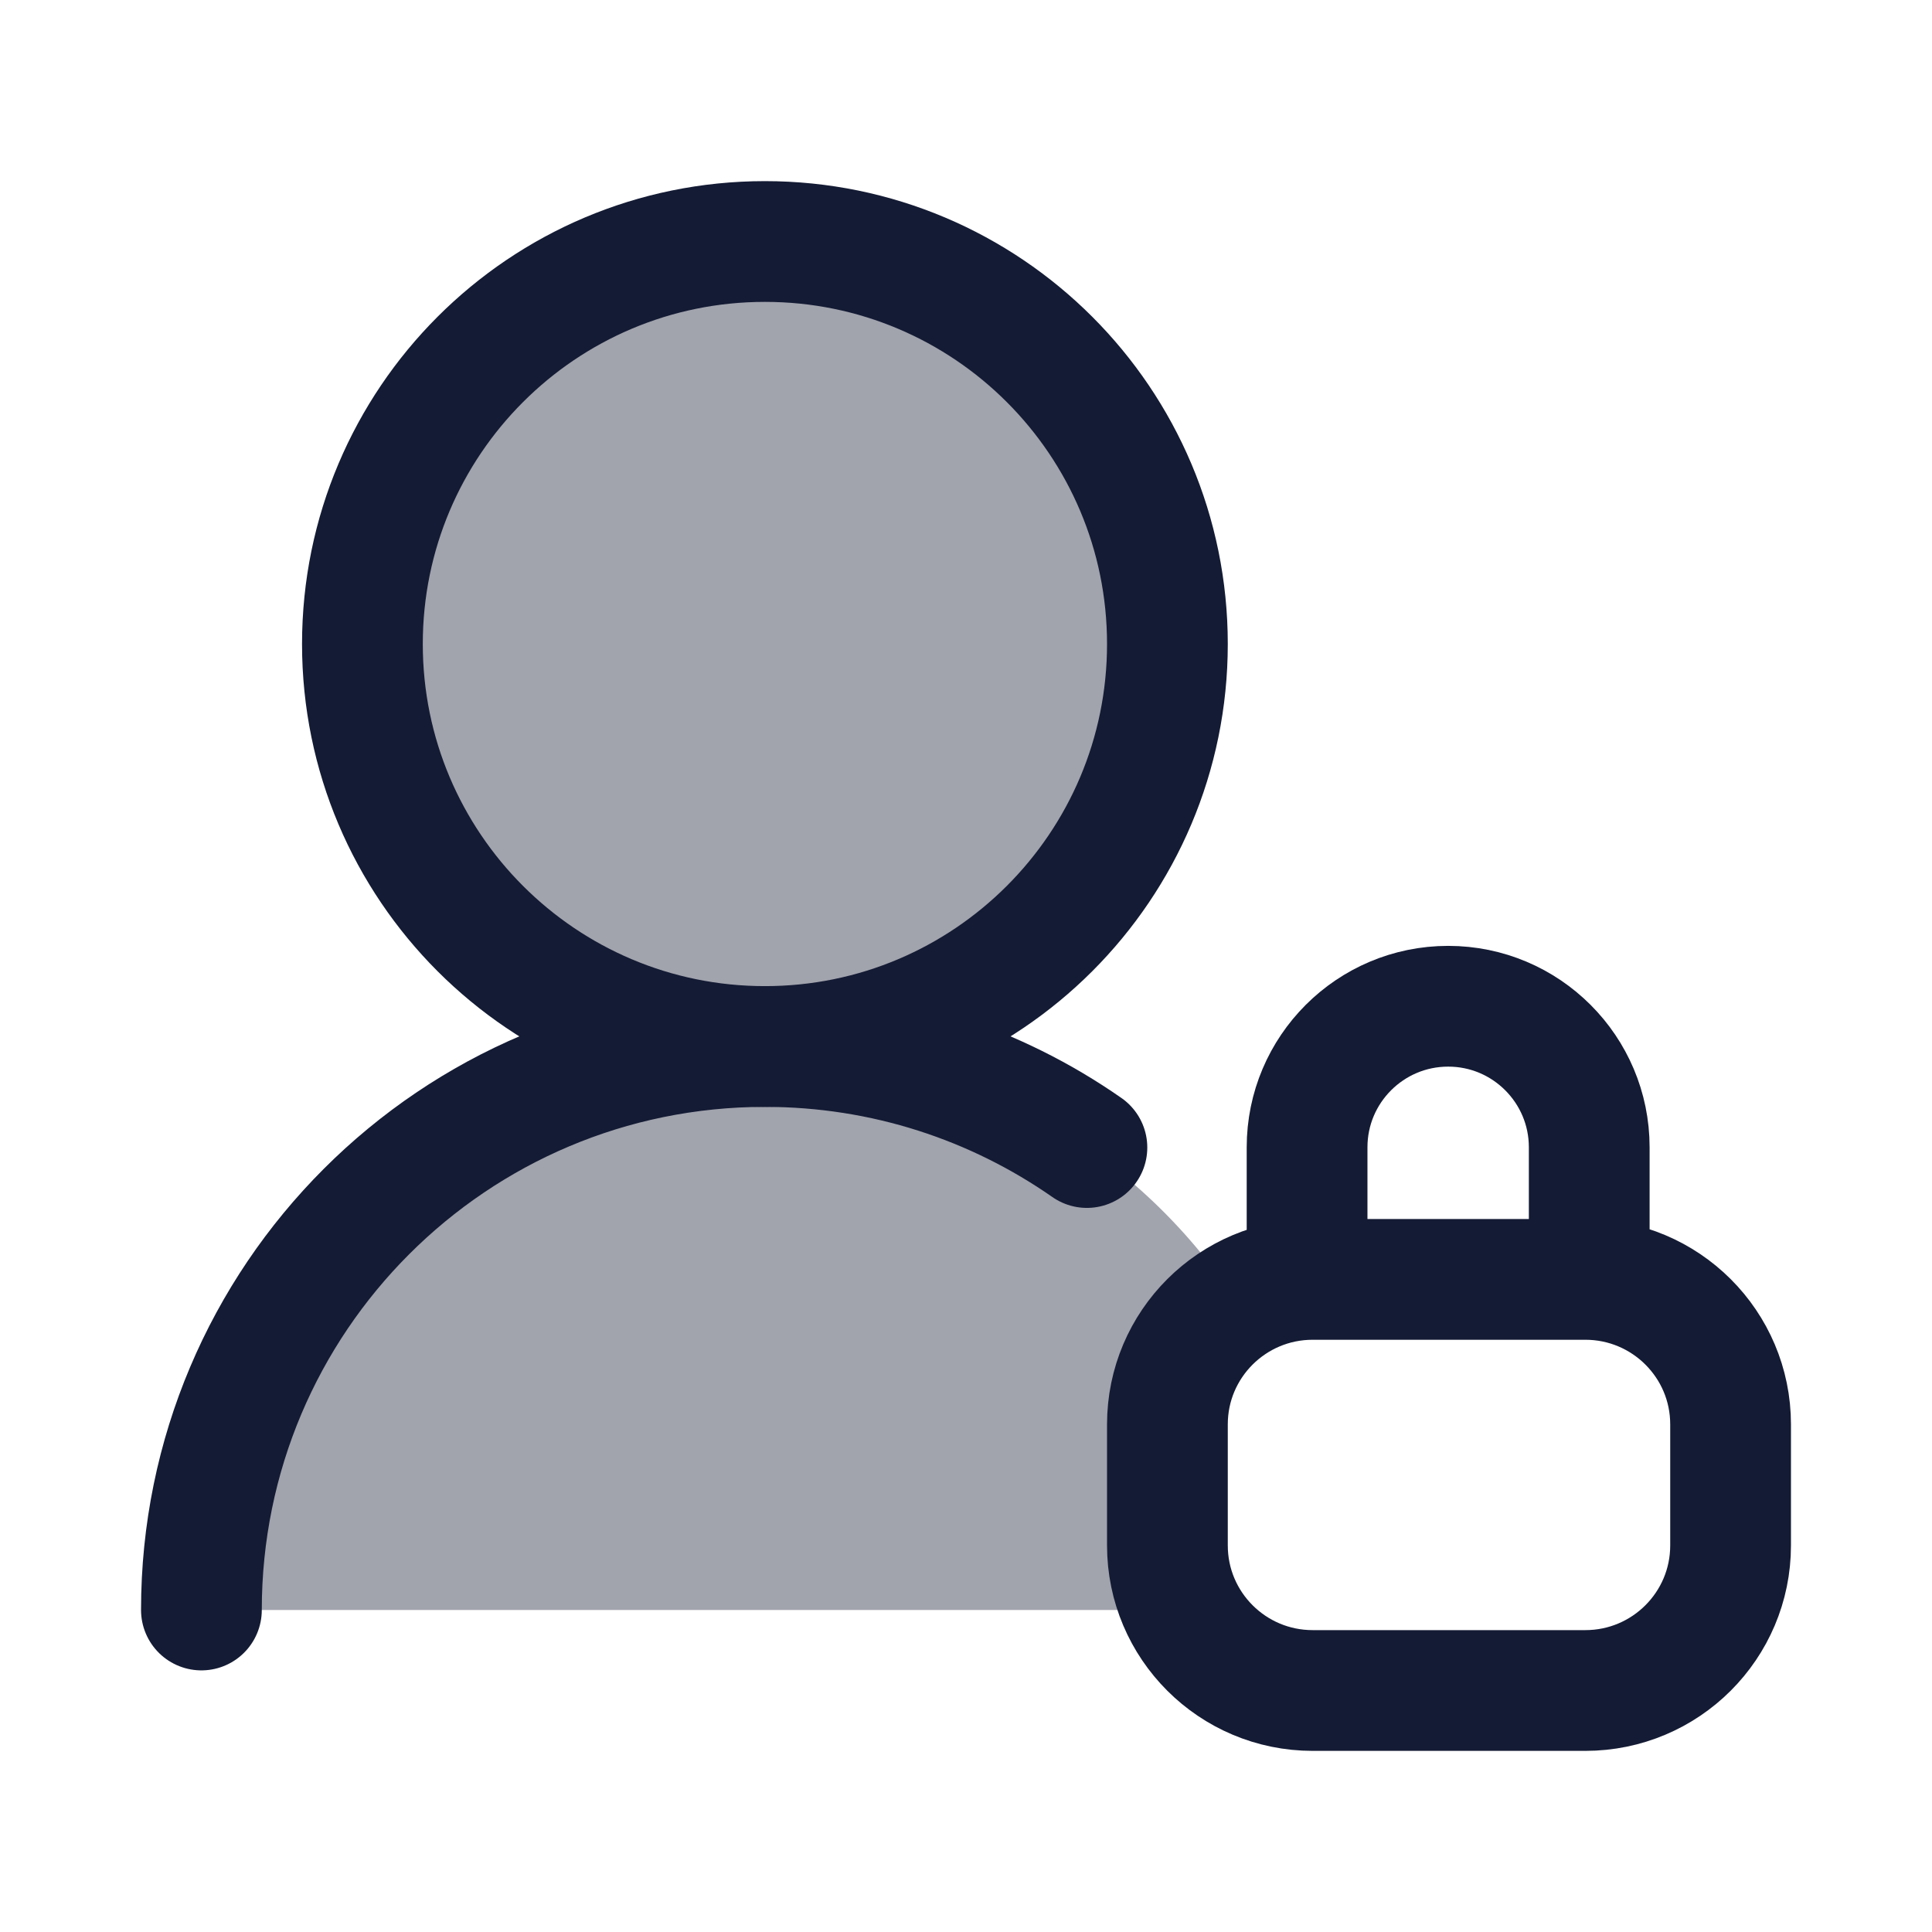 <svg width="24" height="24" viewBox="0 0 24 24" fill="none" xmlns="http://www.w3.org/2000/svg">
<path opacity="0.4" d="M15.357 16.162C14.844 16.48 14.502 17.047 14.502 17.694V19.198C14.502 19.486 14.57 19.759 14.69 20H2.502C2.502 16.134 5.636 13 9.502 13C6.741 13 4.502 10.761 4.502 8C4.502 5.239 6.741 3 9.502 3C12.263 3 14.502 5.239 14.502 8C14.502 10.761 12.263 13 9.502 13C11.951 13 14.106 14.258 15.357 16.162Z" fill="#141B34"/>
<path d="M14.502 8C14.502 5.239 12.263 3 9.502 3C6.741 3 4.502 5.239 4.502 8C4.502 10.761 6.741 13 9.502 13C12.263 13 14.502 10.761 14.502 8Z" stroke="#141B34" stroke-width="1.5" stroke-linecap="round" stroke-linejoin="round"/>
<path d="M16.237 15.674V14.252C16.237 13.285 17.022 12.5 17.99 12.5C18.957 12.5 19.742 13.285 19.742 14.252V15.674M16.307 21H19.693C20.69 21 21.498 20.193 21.498 19.198V17.694C21.498 16.699 20.69 15.893 19.693 15.893H16.307C15.31 15.893 14.502 16.699 14.502 17.694L14.502 19.198C14.502 20.193 15.31 21 16.307 21Z" stroke="#141B34" stroke-width="1.5" stroke-linecap="round" stroke-linejoin="round"/>
<path d="M2.502 20C2.502 16.134 5.636 13 9.502 13C10.989 13 12.368 13.464 13.502 14.255" stroke="#141B34" stroke-width="1.5" stroke-linecap="round" stroke-linejoin="round"/>
</svg>
